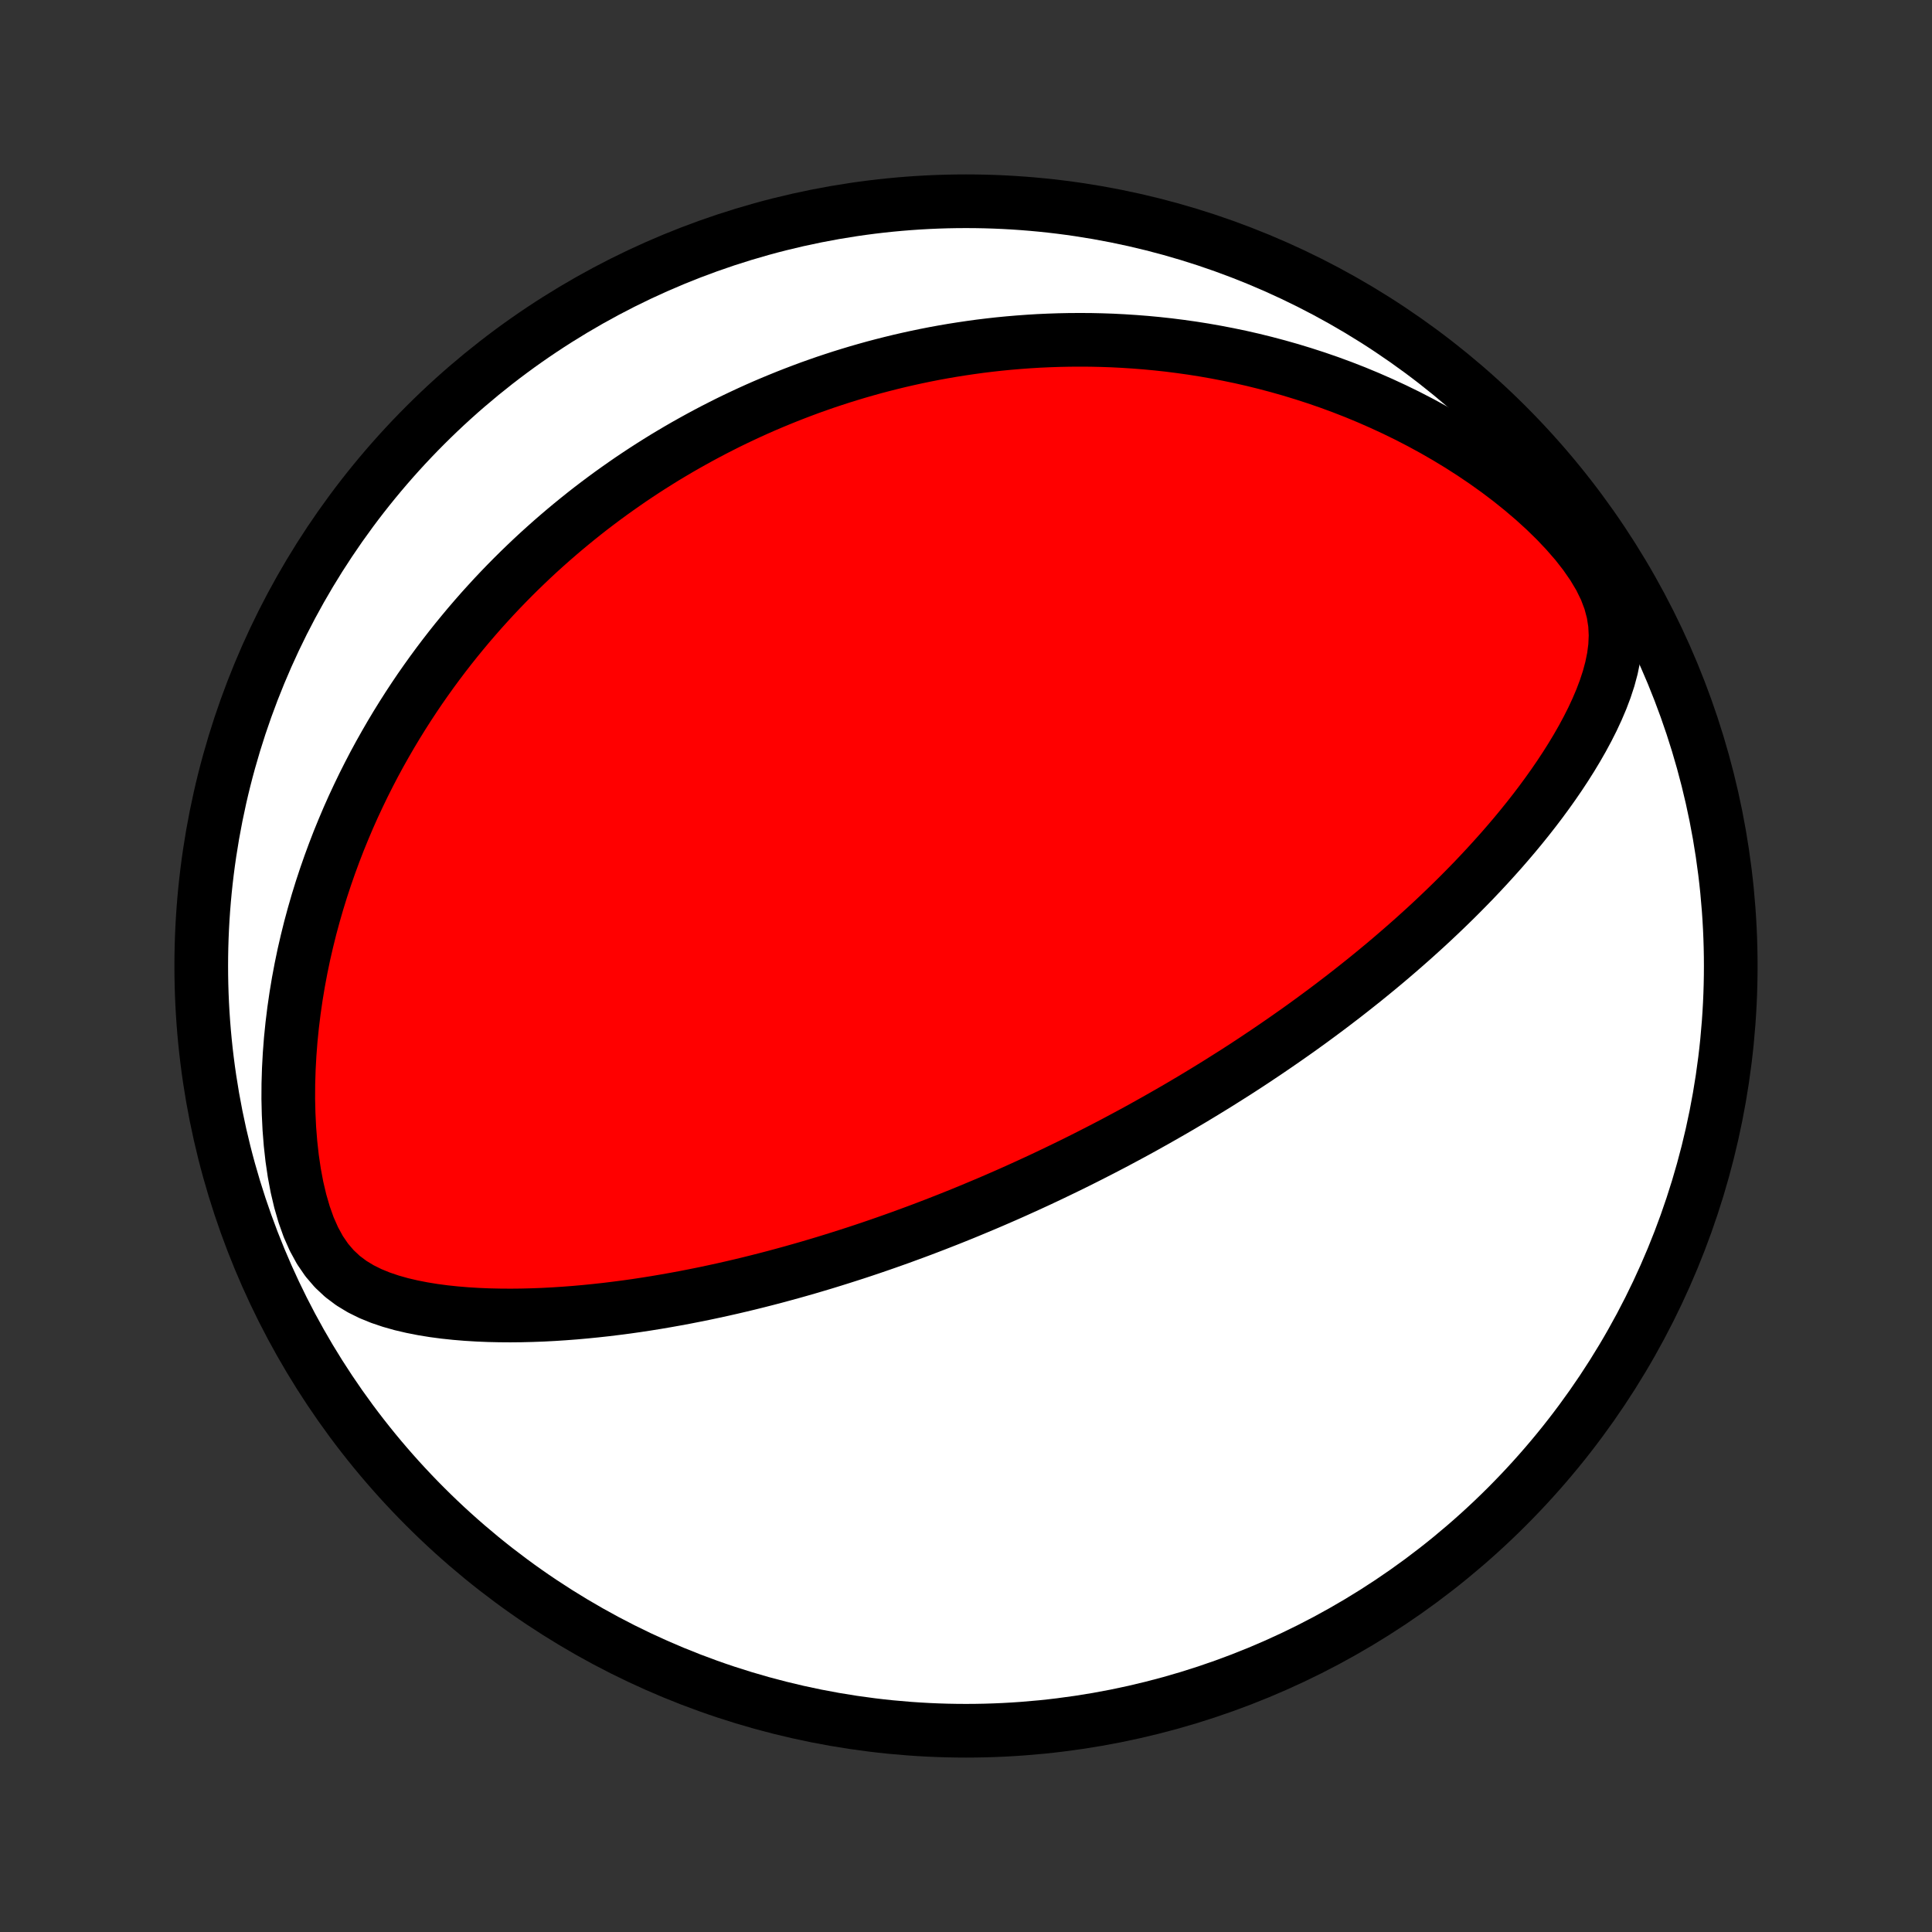 <?xml version="1.0" encoding="utf-8" standalone="no"?>
<!DOCTYPE svg PUBLIC "-//W3C//DTD SVG 1.1//EN"
  "http://www.w3.org/Graphics/SVG/1.1/DTD/svg11.dtd">
<!-- Created with matplotlib (http://matplotlib.org/) -->
<svg height="72pt" version="1.1" viewBox="0 0 72 72" width="72pt" xmlns="http://www.w3.org/2000/svg" xmlns:xlink="http://www.w3.org/1999/xlink">
 <rect x="0" y="0" width="72" height="72" fill="#333333" stroke="none"/>
 <defs>
  <style type="text/css">
*{stroke-linecap:butt;stroke-linejoin:round;}
  </style>
 </defs>
 <g id="figure_1">
  <g id="patch_1">
   <path d="
M0 72
L72 72
L72 0
L0 0
z
" style="fill:none;"/>
  </g>
  <g id="axes_1">
   <g id="PatchCollection_1">
    <defs>
     <path d="
M36 -7.5
C43.558 -7.5 50.808 -10.503 56.153 -15.848
C61.497 -21.192 64.5 -28.442 64.5 -36
C64.5 -43.558 61.497 -50.808 56.153 -56.153
C50.808 -61.497 43.558 -64.5 36 -64.5
C28.442 -64.5 21.192 -61.497 15.848 -56.153
C10.503 -50.808 7.5 -43.558 7.5 -36
C7.5 -28.442 10.503 -21.192 15.848 -15.848
C21.192 -10.503 28.442 -7.5 36 -7.5
z
" id="C0_0_a811fe30f3"/>
     <path d="
M40.593 -28.925
L40.365 -28.81
L40.137 -28.696
L39.908 -28.583
L39.678 -28.471
L39.448 -28.36
L39.217 -28.249
L38.985 -28.139
L38.752 -28.029
L38.518 -27.921
L38.283 -27.813
L38.047 -27.706
L37.81 -27.599
L37.572 -27.493
L37.332 -27.388
L37.091 -27.283
L36.849 -27.179
L36.605 -27.076
L36.359 -26.973
L36.112 -26.87
L35.864 -26.768
L35.613 -26.667
L35.361 -26.566
L35.106 -26.466
L34.85 -26.366
L34.592 -26.267
L34.332 -26.168
L34.069 -26.07
L33.804 -25.973
L33.537 -25.875
L33.267 -25.779
L32.995 -25.683
L32.721 -25.588
L32.443 -25.493
L32.163 -25.399
L31.881 -25.306
L31.595 -25.214
L31.306 -25.122
L31.015 -25.031
L30.72 -24.94
L30.422 -24.851
L30.121 -24.762
L29.817 -24.675
L29.509 -24.588
L29.198 -24.503
L28.884 -24.418
L28.566 -24.335
L28.244 -24.253
L27.919 -24.172
L27.59 -24.093
L27.257 -24.015
L26.921 -23.939
L26.581 -23.865
L26.237 -23.792
L25.889 -23.722
L25.538 -23.653
L25.182 -23.587
L24.823 -23.523
L24.46 -23.461
L24.093 -23.402
L23.723 -23.346
L23.349 -23.293
L22.971 -23.244
L22.59 -23.197
L22.206 -23.155
L21.818 -23.116
L21.427 -23.081
L21.033 -23.051
L20.636 -23.025
L20.237 -23.004
L19.835 -22.989
L19.431 -22.979
L19.025 -22.975
L18.617 -22.978
L18.208 -22.987
L17.799 -23.004
L17.389 -23.029
L16.979 -23.063
L16.569 -23.106
L16.161 -23.16
L15.756 -23.226
L15.353 -23.305
L14.955 -23.398
L14.563 -23.509
L14.178 -23.639
L13.803 -23.792
L13.44 -23.972
L13.093 -24.183
L12.765 -24.429
L12.459 -24.715
L12.178 -25.042
L11.925 -25.411
L11.701 -25.821
L11.504 -26.265
L11.335 -26.74
L11.19 -27.24
L11.068 -27.758
L10.968 -28.29
L10.888 -28.833
L10.827 -29.382
L10.783 -29.936
L10.756 -30.493
L10.743 -31.05
L10.746 -31.606
L10.763 -32.16
L10.793 -32.711
L10.835 -33.258
L10.89 -33.8
L10.956 -34.337
L11.033 -34.868
L11.12 -35.392
L11.217 -35.91
L11.323 -36.421
L11.439 -36.924
L11.562 -37.42
L11.694 -37.908
L11.833 -38.389
L11.979 -38.861
L12.132 -39.325
L12.291 -39.781
L12.456 -40.229
L12.626 -40.669
L12.802 -41.1
L12.982 -41.524
L13.167 -41.939
L13.357 -42.346
L13.55 -42.746
L13.747 -43.137
L13.947 -43.521
L14.151 -43.897
L14.358 -44.265
L14.567 -44.626
L14.779 -44.98
L14.994 -45.327
L15.21 -45.666
L15.429 -45.999
L15.649 -46.325
L15.872 -46.644
L16.096 -46.957
L16.321 -47.263
L16.548 -47.563
L16.776 -47.857
L17.006 -48.146
L17.237 -48.428
L17.468 -48.705
L17.701 -48.976
L17.934 -49.242
L18.169 -49.502
L18.404 -49.758
L18.64 -50.008
L18.877 -50.254
L19.115 -50.495
L19.353 -50.731
L19.592 -50.962
L19.832 -51.19
L20.072 -51.413
L20.313 -51.631
L20.555 -51.846
L20.797 -52.056
L21.04 -52.263
L21.284 -52.466
L21.528 -52.665
L21.773 -52.861
L22.018 -53.053
L22.265 -53.241
L22.512 -53.426
L22.76 -53.608
L23.009 -53.786
L23.258 -53.961
L23.508 -54.134
L23.76 -54.303
L24.012 -54.469
L24.265 -54.632
L24.519 -54.792
L24.774 -54.95
L25.031 -55.104
L25.288 -55.256
L25.547 -55.405
L25.807 -55.551
L26.068 -55.695
L26.33 -55.836
L26.594 -55.975
L26.86 -56.111
L27.126 -56.245
L27.395 -56.376
L27.665 -56.504
L27.936 -56.63
L28.21 -56.754
L28.485 -56.875
L28.762 -56.993
L29.042 -57.109
L29.323 -57.223
L29.606 -57.334
L29.892 -57.443
L30.179 -57.55
L30.469 -57.653
L30.761 -57.755
L31.056 -57.853
L31.354 -57.95
L31.654 -58.043
L31.956 -58.134
L32.262 -58.222
L32.57 -58.308
L32.881 -58.39
L33.196 -58.47
L33.513 -58.547
L33.834 -58.621
L34.158 -58.692
L34.485 -58.76
L34.816 -58.825
L35.15 -58.886
L35.488 -58.944
L35.83 -58.998
L36.175 -59.049
L36.524 -59.097
L36.878 -59.14
L37.235 -59.18
L37.596 -59.215
L37.962 -59.246
L38.332 -59.273
L38.706 -59.296
L39.085 -59.313
L39.468 -59.326
L39.856 -59.334
L40.248 -59.336
L40.645 -59.334
L41.047 -59.325
L41.453 -59.311
L41.864 -59.29
L42.279 -59.263
L42.7 -59.23
L43.125 -59.19
L43.555 -59.143
L43.989 -59.088
L44.429 -59.026
L44.872 -58.956
L45.321 -58.877
L45.773 -58.79
L46.23 -58.695
L46.691 -58.59
L47.156 -58.475
L47.624 -58.351
L48.097 -58.217
L48.572 -58.072
L49.051 -57.917
L49.532 -57.751
L50.016 -57.573
L50.501 -57.384
L50.988 -57.182
L51.476 -56.968
L51.965 -56.742
L52.454 -56.503
L52.942 -56.251
L53.428 -55.986
L53.913 -55.707
L54.394 -55.415
L54.872 -55.109
L55.344 -54.79
L55.81 -54.457
L56.269 -54.11
L56.717 -53.75
L57.154 -53.378
L57.578 -52.992
L57.985 -52.595
L58.371 -52.187
L58.734 -51.77
L59.067 -51.344
L59.366 -50.912
L59.626 -50.477
L59.84 -50.04
L60.005 -49.604
L60.12 -49.172
L60.187 -48.745
L60.208 -48.325
L60.19 -47.911
L60.137 -47.505
L60.055 -47.105
L59.949 -46.711
L59.822 -46.324
L59.678 -45.943
L59.518 -45.567
L59.346 -45.197
L59.162 -44.833
L58.969 -44.475
L58.767 -44.122
L58.557 -43.774
L58.341 -43.432
L58.119 -43.095
L57.891 -42.763
L57.659 -42.437
L57.423 -42.116
L57.183 -41.8
L56.94 -41.49
L56.694 -41.185
L56.446 -40.885
L56.195 -40.59
L55.943 -40.3
L55.689 -40.016
L55.434 -39.736
L55.178 -39.461
L54.922 -39.191
L54.664 -38.926
L54.407 -38.666
L54.149 -38.41
L53.891 -38.159
L53.633 -37.912
L53.376 -37.67
L53.119 -37.432
L52.862 -37.199
L52.606 -36.969
L52.35 -36.744
L52.096 -36.523
L51.842 -36.305
L51.589 -36.091
L51.336 -35.881
L51.085 -35.675
L50.835 -35.472
L50.585 -35.273
L50.337 -35.077
L50.09 -34.884
L49.843 -34.695
L49.598 -34.508
L49.354 -34.325
L49.111 -34.145
L48.869 -33.967
L48.627 -33.792
L48.388 -33.62
L48.148 -33.451
L47.91 -33.284
L47.673 -33.12
L47.437 -32.958
L47.202 -32.798
L46.967 -32.641
L46.734 -32.485
L46.501 -32.332
L46.269 -32.181
L46.038 -32.032
L45.807 -31.886
L45.577 -31.741
L45.348 -31.597
L45.119 -31.456
L44.891 -31.316
L44.663 -31.178
L44.436 -31.041
L44.209 -30.907
L43.983 -30.773
L43.756 -30.641
L43.53 -30.511
L43.304 -30.382
L43.079 -30.254
L42.853 -30.128
L42.628 -30.002
L42.403 -29.878
L42.177 -29.755
L41.952 -29.634
L41.726 -29.513
L41.5 -29.393
L41.274 -29.275
L41.047 -29.157
z
" id="C0_1_162f0e10c0"/>
    </defs>
    <g clip-path="url(#p1bffca34e9)">
     <use style="fill:#ffffff;stroke:#000000;stroke-width:2.0;" x="0.0" xlink:href="#C0_0_a811fe30f3" y="72.0"/>
    </g>
    <g clip-path="url(#p1bffca34e9)">
     <use style="fill:#ff0000;stroke:#000000;stroke-width:2.0;" x="0.0" xlink:href="#C0_1_162f0e10c0" y="72.0"/>
    </g>
   </g>
  </g>
 </g>
 <defs>
  <clipPath id="p1bffca34e9">
   <rect height="72.0" width="72.0" x="0.0" y="0.0"/>
  </clipPath>
 </defs>
</svg>
